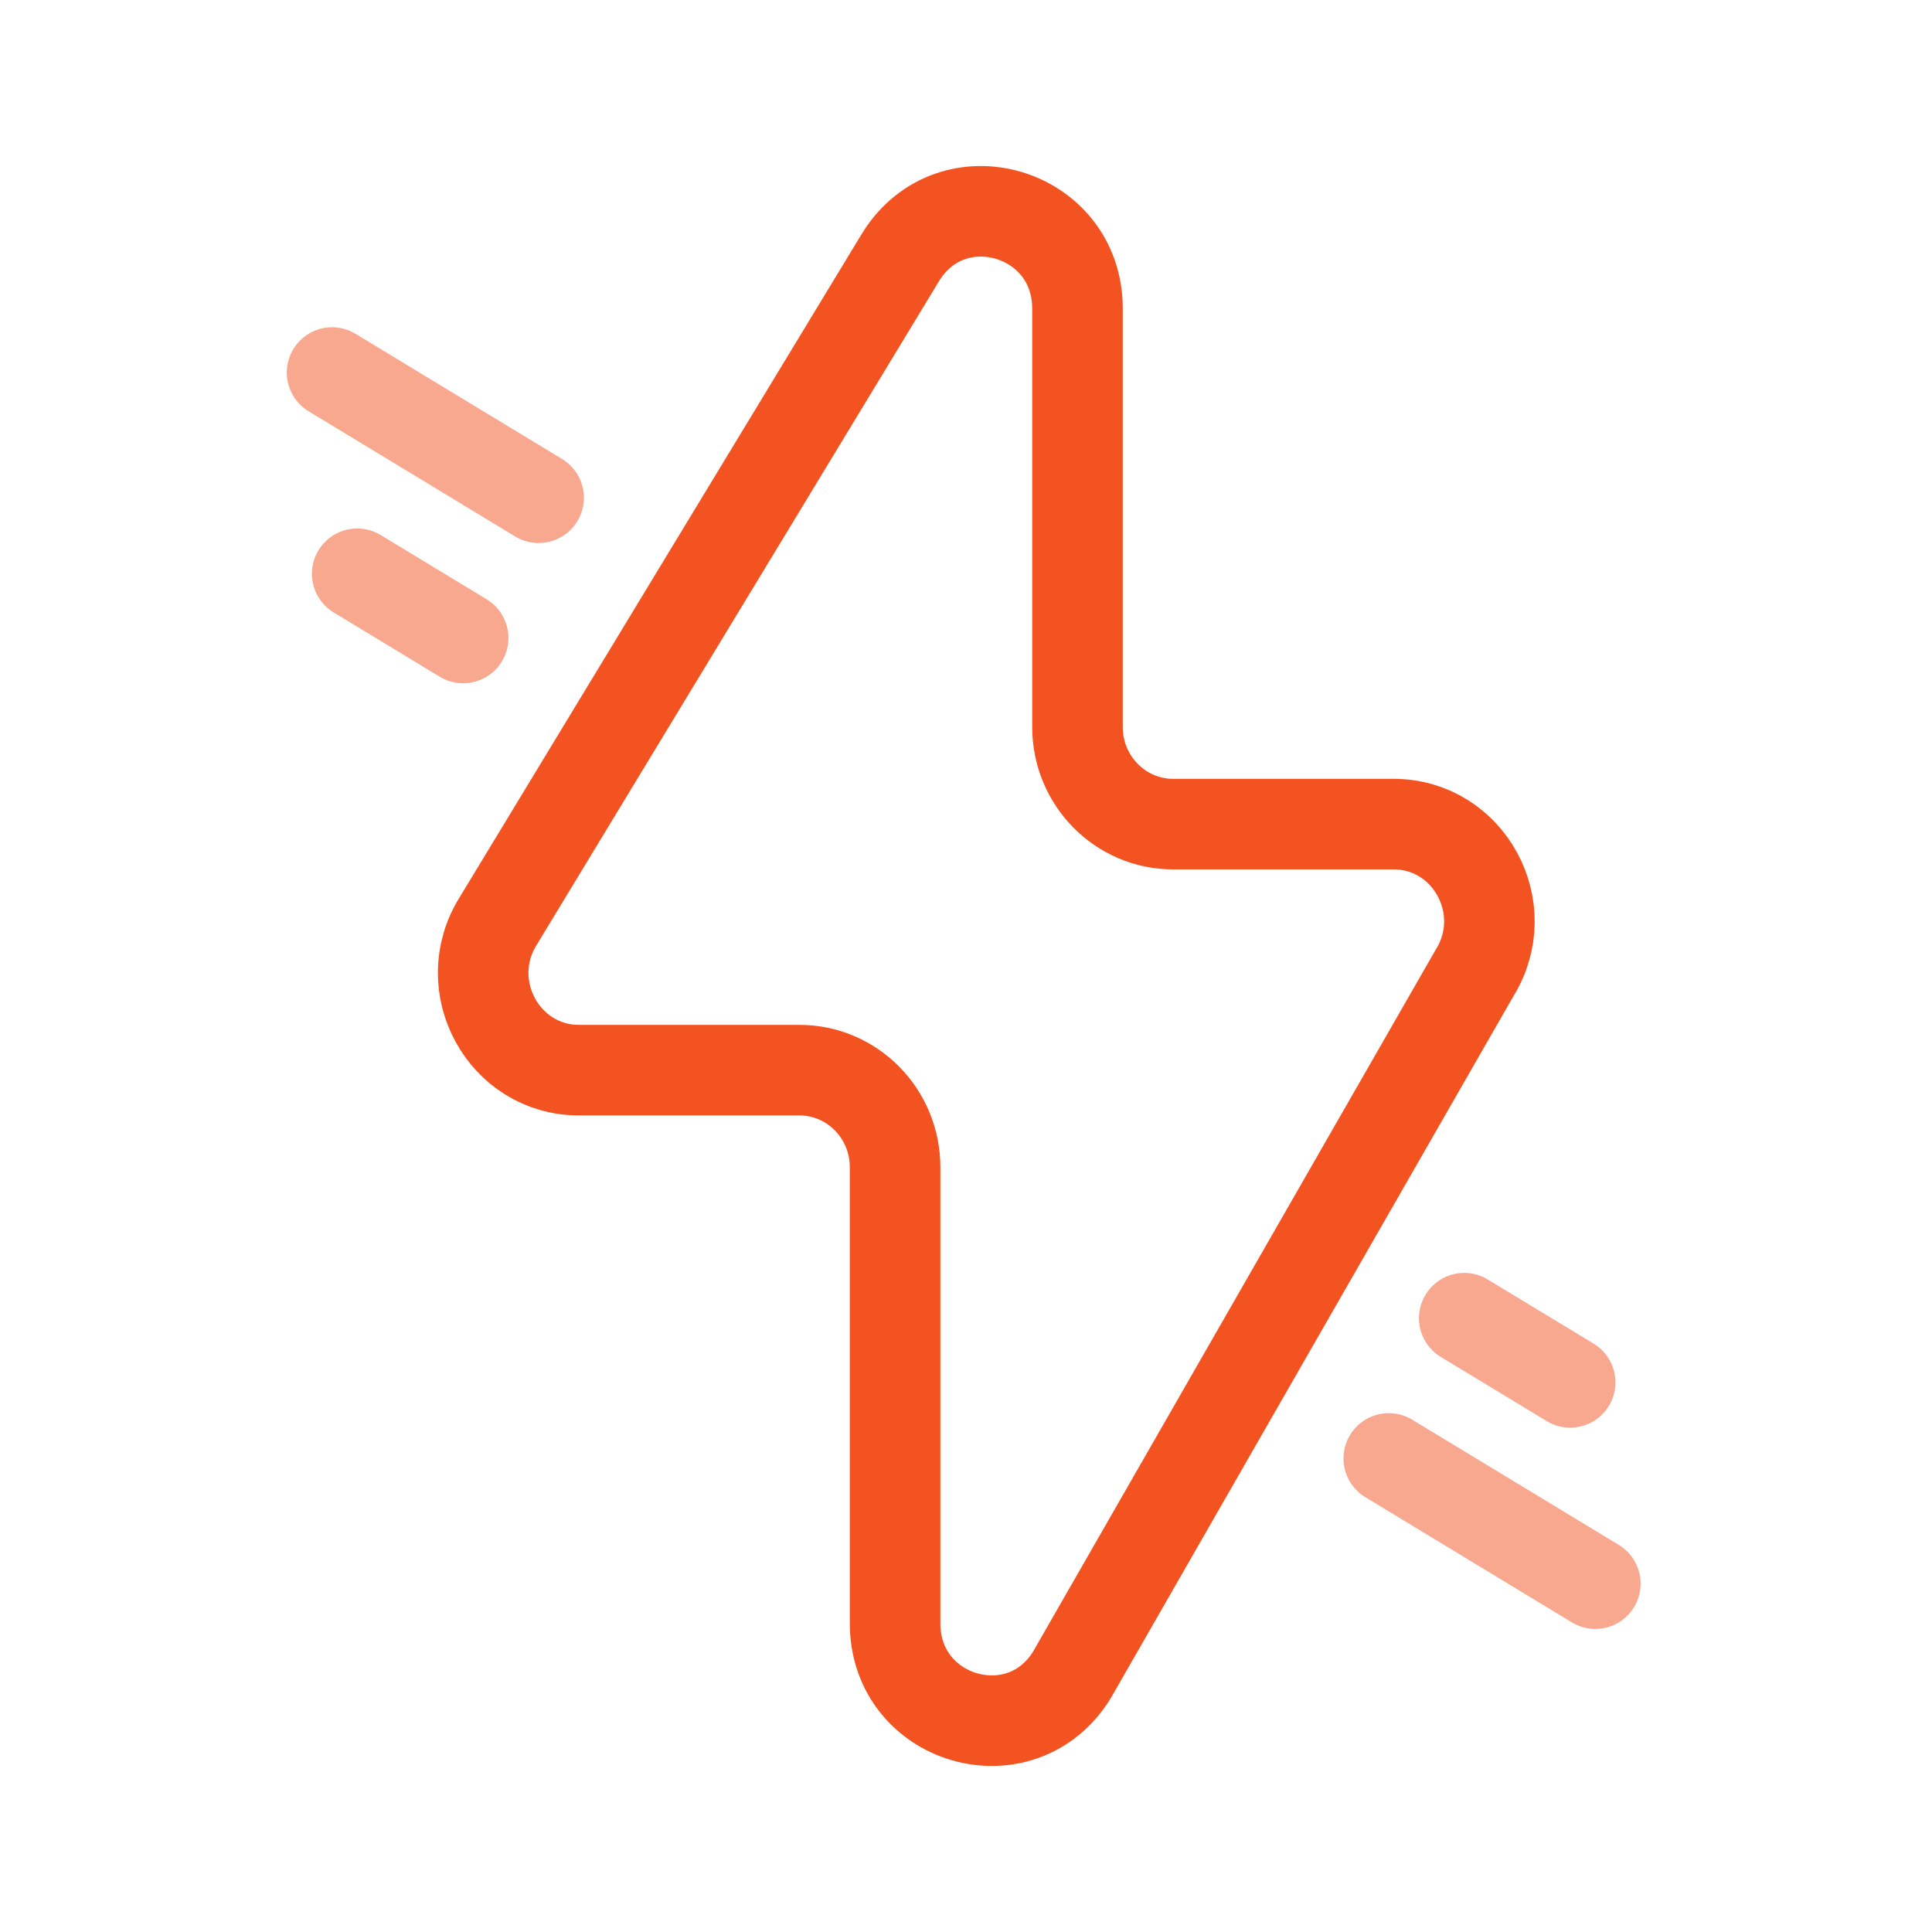 <svg xmlns="http://www.w3.org/2000/svg" width="64" height="64" fill="none" viewBox="0 0 64 64"><path stroke="#F35320" stroke-linecap="round" stroke-width="3" d="M29.841 8.507C31.536 5.779 35.693 6.997 35.693 10.222V24.083C35.693 25.86 37.112 27.3 38.863 27.3H46.163C48.659 27.3 50.176 30.09 48.845 32.233L35.503 55.493C33.808 58.221 29.651 57.003 29.651 53.778V38.667C29.651 36.89 28.232 35.45 26.481 35.45H19.181C16.685 35.45 15.168 32.66 16.499 30.517L23.17 19.512L29.841 8.507Z"/><path stroke="#F35320" stroke-linecap="round" stroke-width="3" d="M17.842 16.488L11 12.341" opacity=".5"/><path stroke="#F35320" stroke-linecap="round" stroke-width="3" d="M15.342 21.134L11.833 19.007" opacity=".5"/><path stroke="#F35320" stroke-linecap="round" stroke-width="3" d="M46.005 48.313L52.847 52.46" opacity=".5"/><path stroke="#F35320" stroke-linecap="round" stroke-width="3" d="M48.505 43.667L52.014 45.793" opacity=".5"/></svg>